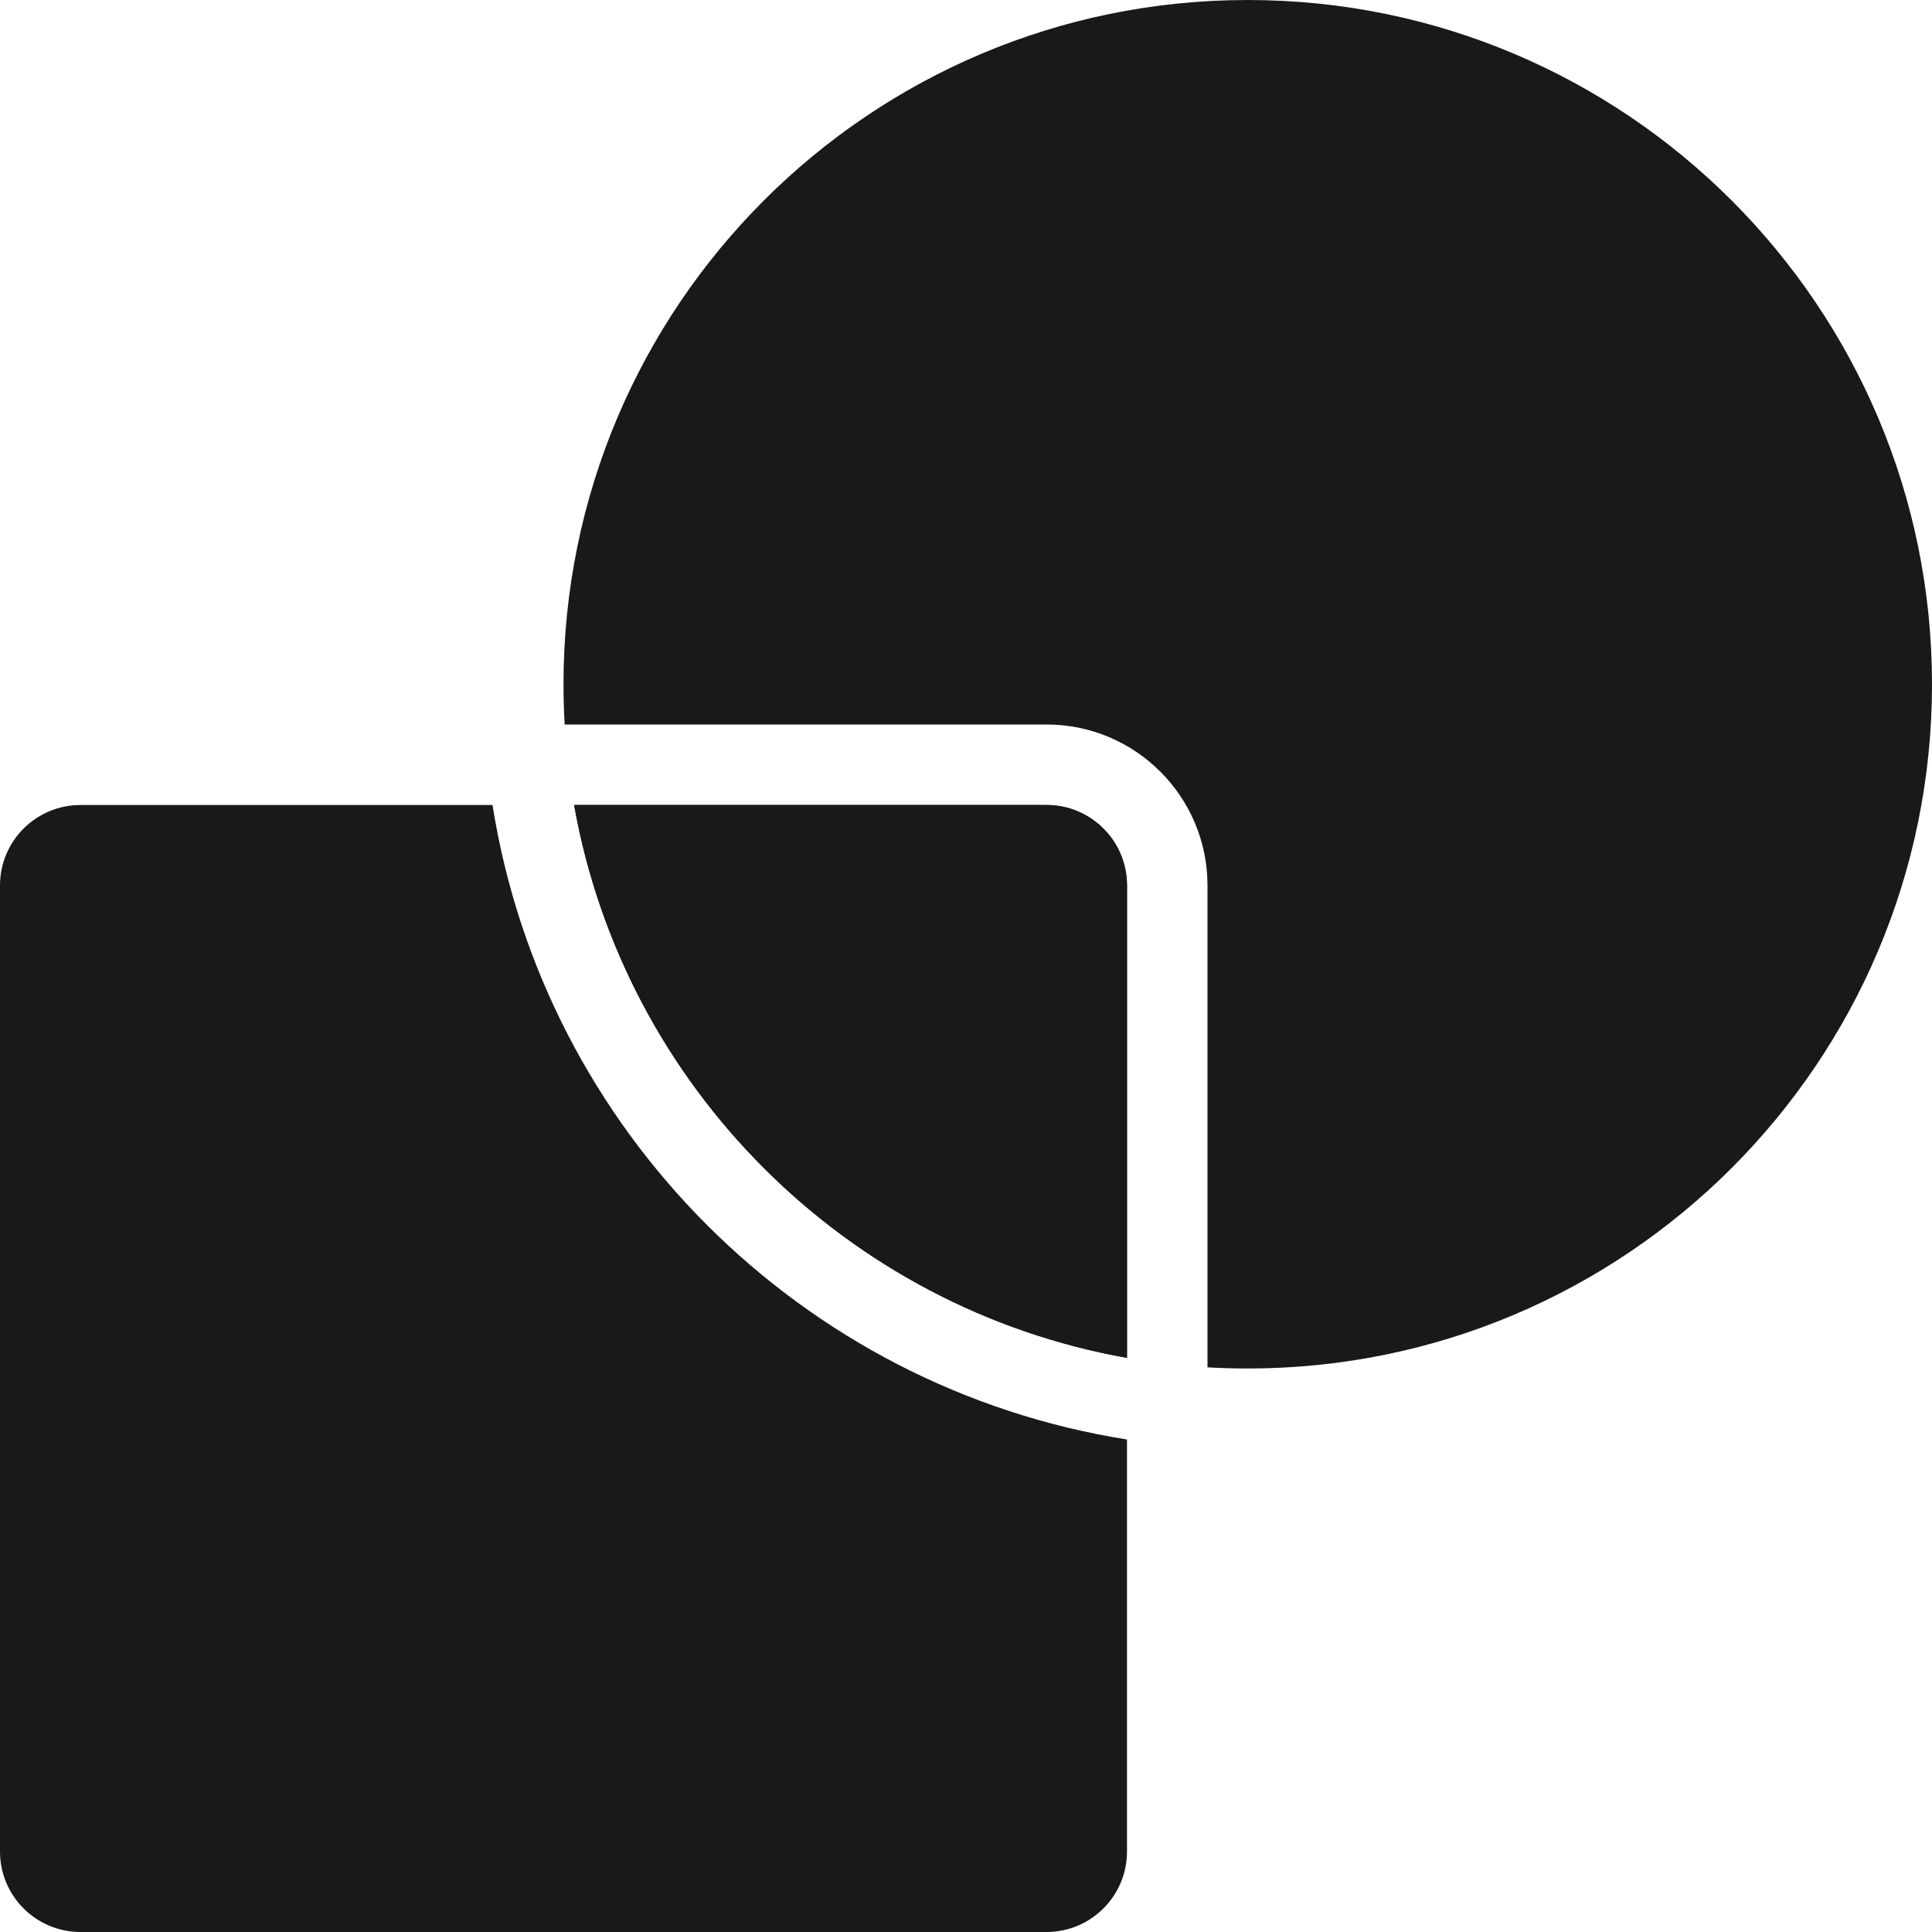 <svg width="48" height="48" viewBox="0 0 48 48" fill="none" xmlns="http://www.w3.org/2000/svg">
    <path fill-rule="evenodd" clip-rule="evenodd" d="M31 34C40.389 34 48 26.389 48 17C48 7.611 40.389 0 31 0C21.611 0 14 7.611 14 17C14 17.336 14.01 17.669 14.029 18H26C28.209 18 30 19.791 30 22V33.971C30.331 33.99 30.664 34 31 34ZM28 33.736V22C28 20.895 27.105 20 26 20H14.264C15.507 26.984 21.016 32.493 28 33.736Z" fill="#19191C"/>
    <path fill-rule="evenodd" clip-rule="evenodd" d="M12.236 20H2C0.895 20 0 20.895 0 22V46C0 47.105 0.895 48 2 48H26C27.105 48 28 47.105 28 46V35.764C19.909 34.481 13.519 28.091 12.236 20ZM14.264 20C15.507 26.984 21.016 32.493 28 33.736V22C28 20.895 27.105 20 26 20H14.264Z" fill="#19191C"/>
</svg>
